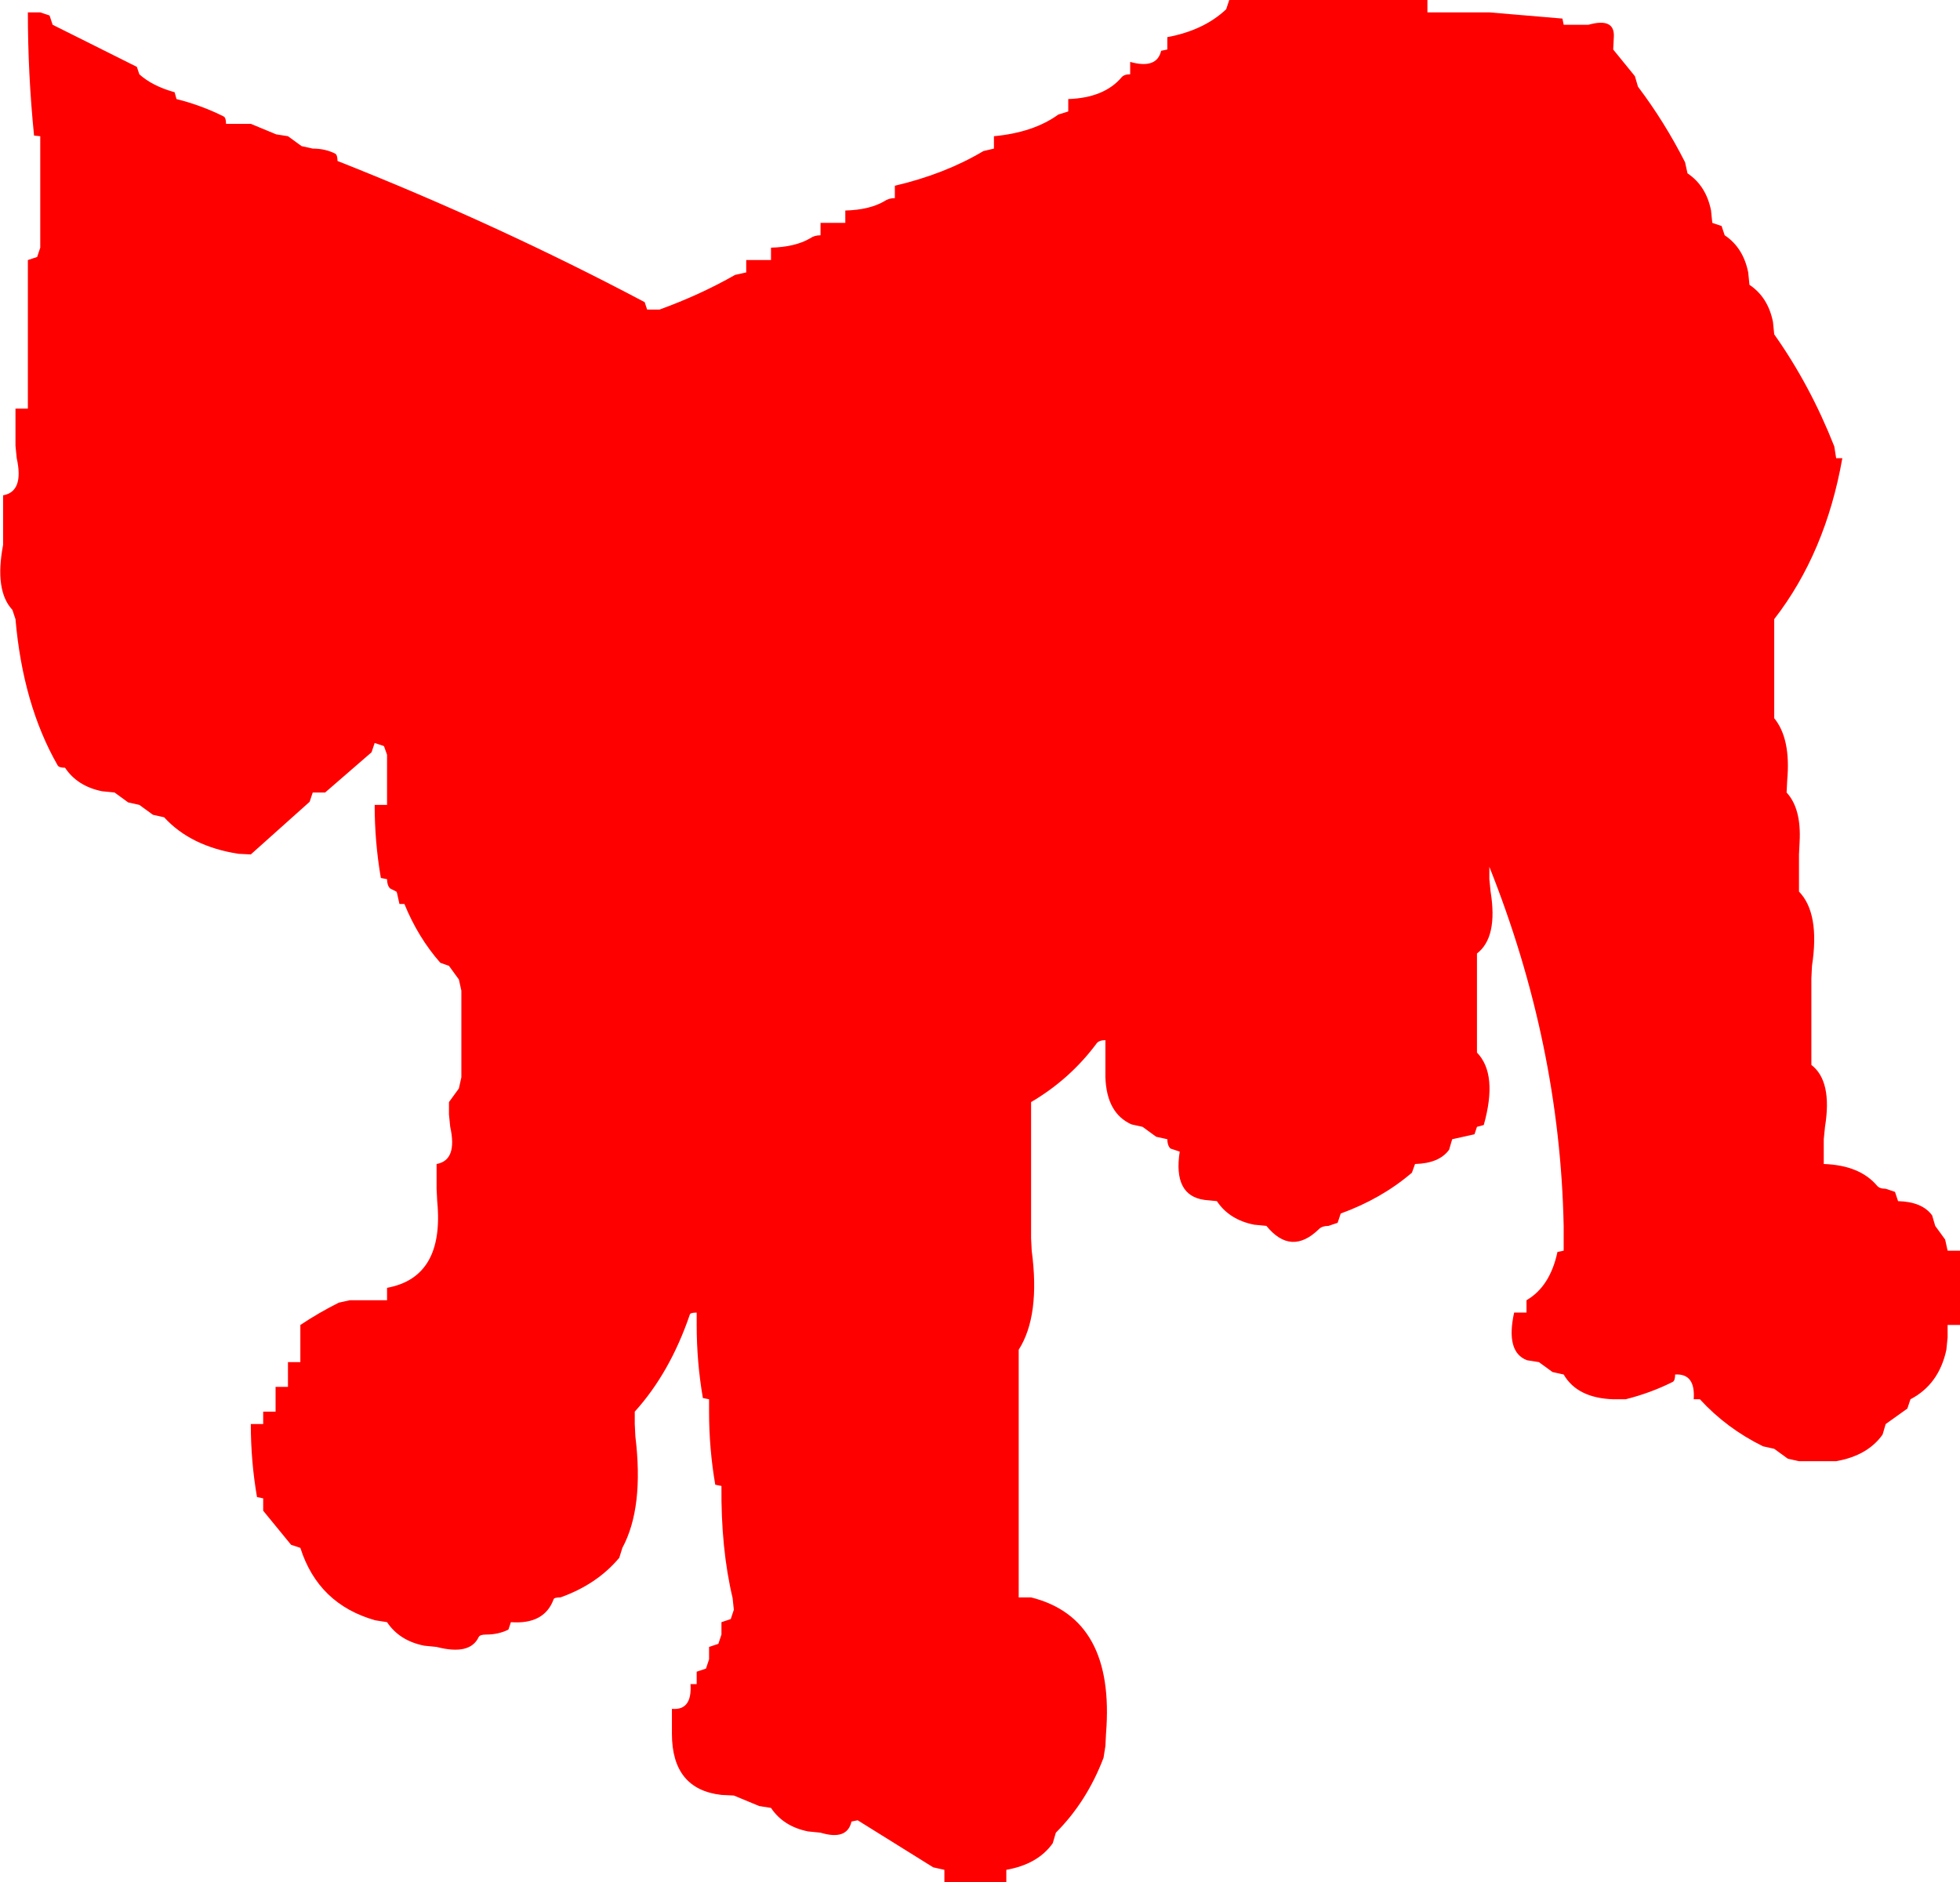 <?xml version="1.0" encoding="UTF-8" standalone="no"?>
<svg xmlns:xlink="http://www.w3.org/1999/xlink" height="152.0px" width="158.25px" xmlns="http://www.w3.org/2000/svg">
  <g transform="matrix(1.0, 0.0, 0.0, 1.0, 0.0, 0.0)">
    <path d="M132.25 7.0 Q134.4 9.85 136.05 13.1 L136.25 14.0 Q137.75 15.0 138.15 17.0 L138.25 18.0 139.0 18.25 139.25 19.0 Q140.75 20.0 141.15 22.0 L141.25 23.0 Q142.75 24.0 143.15 26.0 L143.25 27.0 Q146.15 31.1 148.1 36.05 L148.25 37.0 148.75 37.0 Q147.4 44.65 143.25 50.0 L143.25 51.0 143.25 54.0 143.25 55.0 143.25 56.0 143.25 57.0 143.25 58.0 Q144.6 59.65 144.3 63.0 L144.25 64.0 Q145.45 65.3 145.3 68.0 L145.25 69.0 145.25 71.0 145.25 72.0 Q146.95 73.75 146.3 78.0 L146.25 79.0 146.25 85.0 146.25 86.0 Q147.95 87.3 147.35 91.0 L147.25 92.0 147.25 93.0 147.25 94.0 Q150.15 94.1 151.55 95.75 151.75 96.0 152.25 96.0 L153.0 96.25 153.25 97.0 Q155.2 97.05 156.0 98.15 L156.25 99.0 157.05 100.1 157.25 101.0 158.25 101.0 158.25 106.0 158.25 107.0 157.25 107.0 157.25 108.0 157.15 109.0 Q156.55 111.8 154.25 113.0 L154.0 113.75 152.25 115.0 152.0 115.85 Q150.8 117.55 148.25 118.0 L147.25 118.0 145.25 118.0 144.35 117.8 143.25 117.0 142.35 116.8 Q139.4 115.35 137.25 113.0 L136.75 113.0 Q136.9 110.9 135.25 111.0 135.25 111.5 135.05 111.6 133.25 112.5 131.25 113.0 L130.25 113.0 Q127.35 112.9 126.25 111.0 L125.35 110.8 124.25 110.0 123.3 109.85 Q121.55 109.2 122.25 106.0 L123.25 106.0 123.25 105.0 Q125.15 103.9 125.75 101.1 L126.25 101.0 126.25 100.0 126.25 99.0 Q125.95 84.3 120.25 70.0 L120.25 71.0 120.35 72.0 Q120.95 75.7 119.25 77.0 L119.25 84.0 119.25 85.0 Q120.95 86.75 119.8 90.85 L119.25 91.0 119.05 91.6 117.25 92.0 117.0 92.85 Q116.2 93.95 114.25 94.0 L114.0 94.7 Q111.55 96.8 108.25 98.0 L108.0 98.75 107.25 99.0 Q106.75 99.0 106.5 99.25 104.25 101.45 102.25 99.0 L101.25 98.9 Q99.25 98.5 98.25 97.0 L97.25 96.9 Q94.7 96.55 95.25 93.0 L94.5 92.75 Q94.25 92.5 94.25 92.0 L93.35 91.8 92.25 91.0 91.35 90.8 Q89.35 89.9 89.25 87.0 L89.25 86.0 89.25 84.0 Q88.75 84.0 88.55 84.25 86.4 87.15 83.25 89.0 L83.25 92.0 83.25 93.0 83.25 99.0 83.25 100.0 83.3 101.0 Q84.0 106.25 82.25 109.0 L82.25 113.0 82.25 114.0 82.25 122.0 82.25 123.0 82.25 128.0 82.25 129.0 83.25 129.0 Q90.05 130.7 89.3 140.0 L89.25 141.0 89.1 141.95 Q87.75 145.5 85.25 148.0 L85.0 148.85 Q83.8 150.55 81.25 151.0 L81.25 152.0 80.25 152.0 76.25 152.0 76.25 151.0 75.35 150.8 69.25 147.0 68.75 147.1 Q68.4 148.65 66.25 148.0 L65.25 147.9 Q63.25 147.5 62.25 146.0 L61.3 145.85 59.25 145.0 58.25 144.95 Q54.25 144.5 54.25 140.0 L54.25 139.0 54.25 138.0 Q55.9 138.15 55.75 136.0 L56.25 136.0 56.25 135.0 57.0 134.75 57.25 134.0 57.25 133.0 58.0 132.75 58.25 132.0 58.25 131.0 59.0 130.75 59.25 130.0 59.15 129.05 Q58.2 125.05 58.25 120.0 L57.75 119.9 Q57.25 117.0 57.25 114.0 L57.25 113.0 56.75 112.9 Q56.25 110.0 56.25 107.0 L56.25 106.0 Q55.75 106.0 55.7 106.15 54.1 110.85 51.25 114.0 L51.25 115.0 51.3 116.0 Q52.0 121.75 50.25 125.0 L50.0 125.8 Q48.2 127.95 45.25 129.0 44.75 129.0 44.7 129.15 43.95 131.2 41.25 131.0 L41.05 131.6 Q40.25 132.0 39.25 132.0 38.75 132.0 38.65 132.2 37.95 133.7 35.25 133.0 L34.25 132.9 Q32.25 132.5 31.25 131.0 L30.3 130.85 Q25.7 129.55 24.25 125.0 L23.5 124.75 21.25 122.0 21.25 121.0 20.75 120.9 Q20.25 118.0 20.25 115.0 L21.25 115.0 21.25 114.0 22.25 114.0 22.25 113.0 22.25 112.0 23.25 112.0 23.25 111.0 23.25 110.0 24.25 110.0 24.25 109.0 24.25 108.0 24.25 107.0 Q25.75 106.0 27.35 105.2 L28.25 105.0 29.25 105.0 30.25 105.0 31.25 105.0 31.25 104.0 Q35.9 103.15 35.3 97.0 L35.25 96.0 35.25 95.0 35.25 94.0 Q36.95 93.7 36.35 91.0 L36.25 90.0 36.25 89.0 37.05 87.9 37.25 87.0 37.25 86.0 37.25 85.0 37.25 84.0 37.25 83.0 37.25 80.0 37.05 79.1 36.25 78.0 35.55 77.75 Q33.75 75.7 32.65 73.0 L32.25 73.0 32.05 72.1 32.0 72.0 31.5 71.75 Q31.25 71.5 31.25 71.0 L30.75 70.9 Q30.25 68.0 30.25 65.0 L31.25 65.0 31.25 64.0 31.25 61.0 31.25 60.95 31.0 60.25 30.25 60.0 30.0 60.75 26.25 64.0 25.25 64.0 25.0 64.75 20.25 69.0 19.25 68.95 Q15.4 68.35 13.25 66.0 L12.35 65.8 11.25 65.0 10.35 64.8 9.25 64.0 8.25 63.9 Q6.25 63.5 5.25 62.0 4.75 62.0 4.65 61.8 1.85 56.9 1.25 50.0 L1.0 49.25 Q-0.45 47.7 0.25 44.0 L0.25 43.0 0.25 42.0 0.25 40.0 Q1.95 39.7 1.35 37.0 L1.25 36.0 1.25 35.0 1.25 33.0 2.25 33.0 2.25 32.0 2.25 30.0 2.25 29.0 2.25 26.0 2.25 25.0 2.25 21.0 3.0 20.75 3.25 20.0 3.25 19.0 3.25 14.0 3.25 13.0 3.25 11.0 2.75 10.95 Q2.25 6.0 2.25 1.0 L3.25 1.0 4.0 1.25 4.25 2.0 11.05 5.4 11.25 6.0 Q12.3 6.95 14.1 7.45 L14.25 8.0 Q16.25 8.5 18.05 9.4 18.25 9.5 18.25 10.0 L19.25 10.0 20.25 10.0 22.3 10.85 23.25 11.0 24.35 11.8 25.25 12.0 Q26.25 12.0 27.05 12.4 27.25 12.5 27.25 13.0 40.15 18.1 52.05 24.4 L52.25 25.0 53.25 25.0 Q56.55 23.8 59.35 22.2 L60.25 22.0 60.25 21.0 61.25 21.0 62.25 21.0 62.25 20.0 Q64.2 19.95 65.4 19.25 65.75 19.0 66.25 19.0 L66.25 18.0 67.25 18.0 68.25 18.0 68.25 17.0 Q70.2 16.95 71.4 16.25 71.75 16.0 72.25 16.0 L72.25 15.0 Q76.3 14.05 79.4 12.2 L80.25 12.0 80.25 11.0 Q83.45 10.7 85.45 9.25 L86.25 9.0 86.25 8.0 Q89.15 7.9 90.55 6.25 90.75 6.0 91.25 6.0 L91.25 5.0 Q93.4 5.6 93.75 4.1 L94.25 4.0 94.25 3.0 Q97.2 2.45 99.0 0.75 L99.25 0.0 105.25 0.0 106.25 0.0 108.25 0.0 109.25 0.0 114.25 0.0 115.25 0.0 115.25 1.0 116.25 1.0 117.25 1.0 119.25 1.0 120.25 1.0 126.15 1.5 126.25 2.0 127.25 2.0 128.25 2.0 Q130.4 1.4 130.3 3.0 L130.25 4.0 132.0 6.15 132.25 7.0" fill="#ff0000" fill-rule="evenodd" stroke="none"/>
  </g>
</svg>
